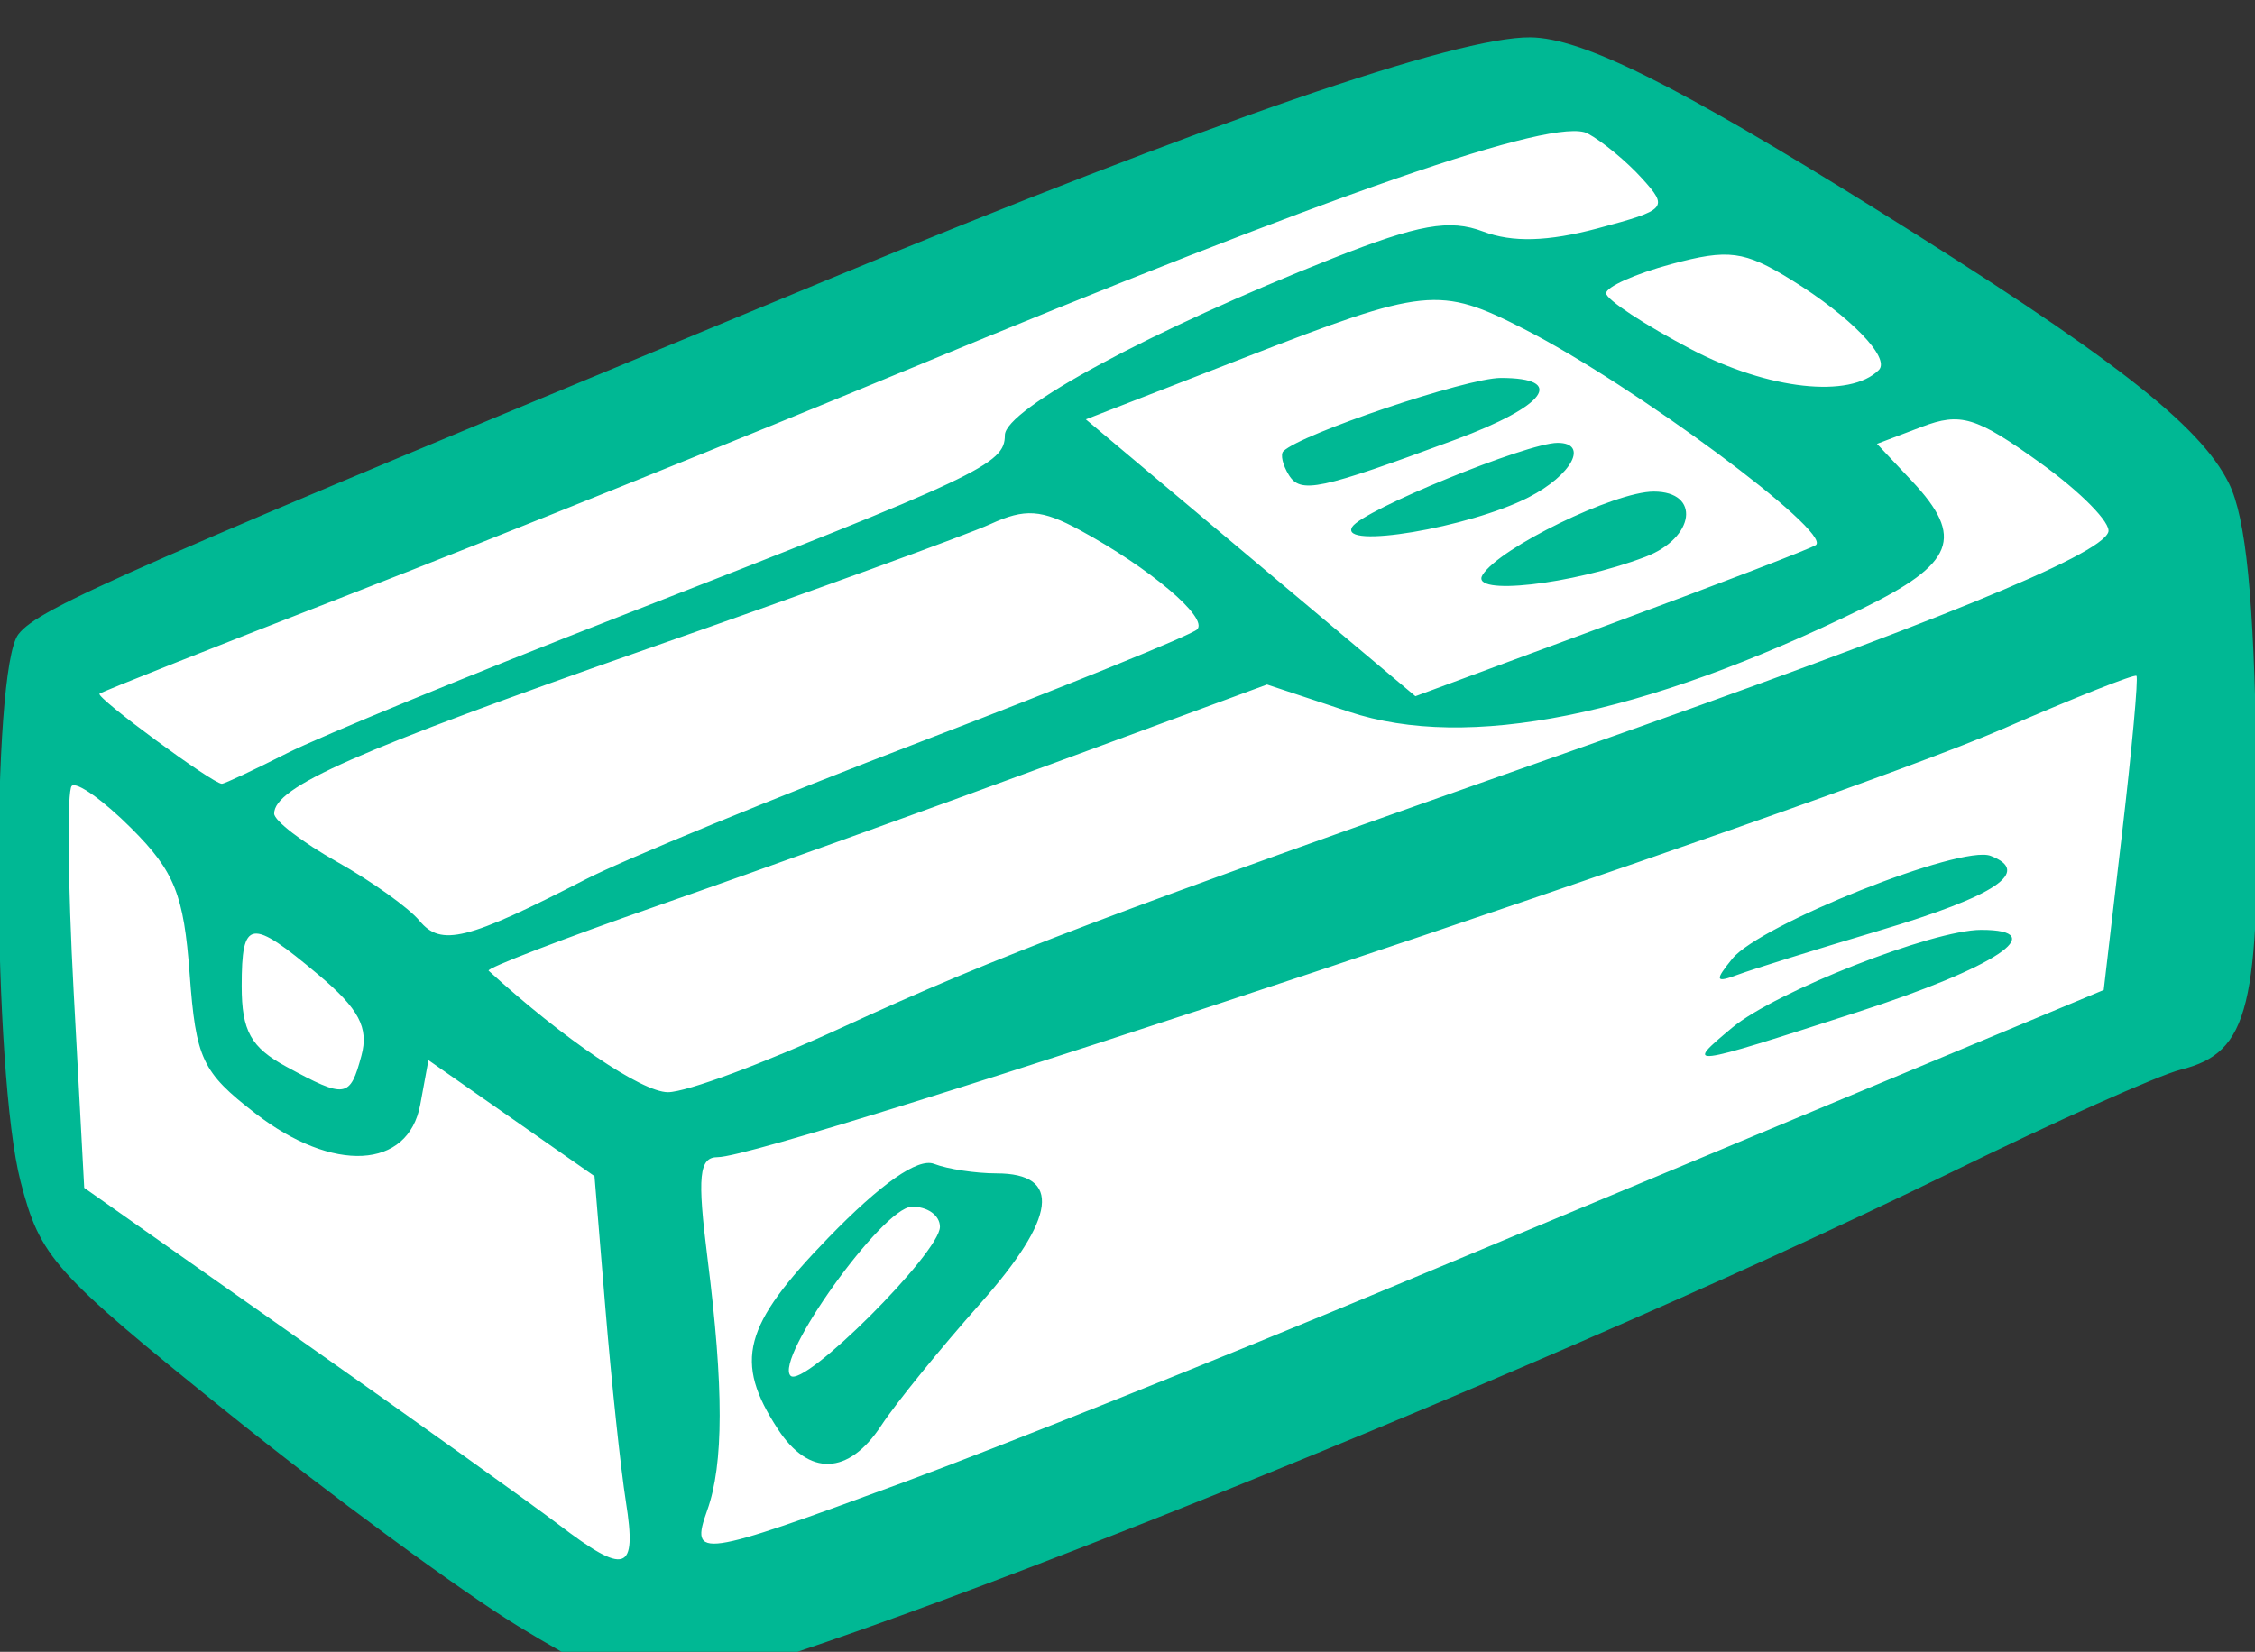 <?xml version="1.0" ?><svg height="88.412mm" viewBox="0 0 120.662 88.412" width="120.662mm" xmlns="http://www.w3.org/2000/svg">
    <rect x="0" y="0" width="120.662" height="88.412" fill="#333333" stroke="none"/>
    <path d="m -169.583,4925.272 301.823,-117.292 131.596,93.925 -12.032,103.272 -303.089,122.194 -123.364,-89.479 c 0,0 -0.127,-82.754 5.066,-112.619 z" fill="#FFFFFF" transform="translate(-279.847,-11.735) matrix(0.265,0,0,0.265,328.055,-1258.799)"/>
    <path d="m -77.373,5122.875 c -11.721,-7.186 -38.152,-26.636 -58.734,-43.223 -35.037,-28.236 -37.69,-31.202 -41.659,-46.552 -5.676,-21.95 -5.993,-103.44 -0.43,-110.535 4.171,-5.32 20.971,-12.682 163.121,-71.483 77.15,-31.914 127.29,-49.217 142.174,-49.064 10.405,0.106 29.328,9.507 69.433,34.491 47.79,29.771 65.799,43.754 71.625,55.609 3.436,6.993 5.044,23.167 5.552,55.871 0.779,50.054 -1.42,59.043 -15.294,62.525 -4.563,1.145 -25.546,10.537 -46.629,20.87 -86.373,42.335 -245.578,105.664 -263.402,104.777 -2.445,-0.123 -14.035,-6.1 -25.757,-13.286 z m 21.85,-25.018 c -1.066,-6.763 -2.933,-24.342 -4.146,-39.064 l -2.206,-26.769 -16.766,-11.715 -16.765,-11.715 -1.654,8.974 c -2.416,13.108 -17.631,13.908 -33.326,1.751 -10.733,-8.314 -11.969,-10.945 -13.241,-28.181 -1.177,-15.964 -3.058,-20.666 -11.733,-29.341 -5.682,-5.682 -11.115,-9.545 -12.076,-8.584 -0.96,0.96 -0.785,19.617 0.389,41.458 l 2.135,39.712 42.95,30.234 c 23.622,16.629 47.377,33.608 52.786,37.73 13.646,10.399 15.885,9.662 13.653,-4.492 z m 56.037,-3.988 c 19.377,-7.153 64.003,-25.02 99.168,-39.706 35.165,-14.686 81.767,-34.136 103.56,-43.223 l 39.623,-16.521 3.669,-31.358 c 2.018,-17.247 3.343,-31.686 2.942,-32.086 -0.4,-0.4 -12.505,4.401 -26.898,10.67 -36.312,15.813 -248.452,86.538 -259.572,86.538 -3.779,0 -4.16,3.795 -2.054,20.492 3.287,26.069 3.267,41.499 -0.06,50.821 -3.535,9.892 -1.718,9.633 39.626,-5.628 z M -24.858,5083.102 c -8.92,-13.703 -7.038,-20.849 10.169,-38.607 10.618,-10.959 18.113,-16.206 21.368,-14.957 2.756,1.058 8.422,1.924 12.59,1.924 13.298,0 12.188,8.909 -3.282,26.327 -8.052,9.065 -17.029,20.129 -19.95,24.587 -6.609,10.088 -14.621,10.366 -20.895,0.727 z m 32.733,-40.848 c 0,-2.329 -2.581,-4.149 -5.737,-4.045 -5.922,0.197 -27.792,30.762 -24.423,34.131 2.617,2.618 30.16,-24.858 30.16,-30.086 z M 167.851,5002.028 c 8.725,-7.274 40.474,-19.749 50.264,-19.749 14.4,0 2.97,7.586 -25.086,16.65 -34.595,11.176 -34.911,11.215 -25.178,3.099 z m 0.03,-13.935 c 5.613,-6.908 46.169,-23.057 52.146,-20.764 8.366,3.211 1.123,8.068 -22.535,15.114 -12.781,3.806 -25.632,7.816 -28.557,8.91 -4.513,1.688 -4.673,1.194 -1.054,-3.26 z m -276.823,19.597 c 1.524,-5.652 -0.496,-9.466 -8.635,-16.306 -13.815,-11.613 -15.539,-11.361 -15.539,2.266 0,9.033 1.854,12.377 9.016,16.263 11.982,6.5 12.842,6.374 15.158,-2.223 z m 97.089,-5.714 c 31.435,-14.48 53.419,-22.815 147.598,-55.96 72.657,-25.57 106.34,-39.309 108.043,-44.067 0.645,-1.803 -5.536,-8.098 -13.736,-13.988 -13,-9.337 -16.067,-10.269 -23.937,-7.277 l -9.028,3.432 7.036,7.488 c 10.724,11.416 8.65,16.689 -10.18,25.881 -44.333,21.644 -79.519,28.695 -103.477,20.737 l -16.547,-5.496 -43.679,16.11 c -24.025,8.861 -59.605,21.668 -79.068,28.461 -19.462,6.793 -34.954,12.747 -34.427,13.229 15.097,13.8 30.947,24.54 36.216,24.54 3.721,0 19.555,-5.891 35.186,-13.091 z m -51.701,-29.953 c 7.726,-3.974 38.18,-16.482 67.677,-27.796 29.495,-11.314 54.556,-21.499 55.69,-22.633 2.334,-2.334 -9.559,-12.402 -23.706,-20.07 -7.72,-4.184 -11.054,-4.407 -18.034,-1.205 -4.709,2.16 -35.858,13.49 -69.219,25.177 -58.928,20.644 -75.412,27.924 -75.412,33.302 0,1.43 5.709,5.809 12.688,9.731 6.979,3.922 14.471,9.278 16.648,11.902 4.382,5.279 9.576,3.982 33.668,-8.409 z m -60.416,-25.416 c 6.69,-3.389 37.248,-15.95 67.904,-27.913 72.24,-28.19 77.052,-30.458 77.052,-36.324 0,-5.256 29.559,-21.208 66.158,-35.705 17.369,-6.88 23.659,-8.001 30.435,-5.425 5.882,2.236 13.072,2.035 23.103,-0.648 14.013,-3.748 14.35,-4.128 8.947,-10.099 -3.088,-3.413 -8.022,-7.493 -10.964,-9.067 -6.547,-3.504 -51.673,12.171 -137.352,47.711 -33.361,13.838 -83.527,34.06 -111.478,44.936 -27.953,10.877 -51.197,20.104 -51.655,20.506 -0.84,0.736 22.856,18.191 24.695,18.191 0.545,0 6.465,-2.773 13.155,-6.163 z m 308.713,-42.056 c 3.33,-2.615 -36.847,-32.37 -58.896,-43.618 -17.143,-8.746 -19.894,-8.462 -56.69,5.856 l -31.822,12.382 33.272,27.958 33.273,27.958 39.703,-14.696 c 21.837,-8.083 40.359,-15.211 41.16,-15.84 z m -67.312,6.047 c 3.396,-5.496 26.693,-16.846 34.576,-16.846 9.549,0 8.34,9.371 -1.701,13.188 -14.852,5.647 -35.526,7.947 -32.875,3.658 z M 91.127,4900.88 c 2.084,-3.371 35.305,-16.965 41.461,-16.965 6.373,0 2.901,6.519 -5.86,11.004 -11.993,6.138 -38.447,10.567 -35.601,5.961 z m -12.815,-10.492 c -1.234,-1.997 -1.727,-4.147 -1.096,-4.777 3.5,-3.495 37.035,-14.811 43.895,-14.811 13.332,0 9.164,5.683 -9.139,12.462 -27.538,10.199 -31.272,10.989 -33.66,7.127 z m 119.138,-21.183 c 2.422,-2.422 -5.751,-10.852 -17.653,-18.208 -9.509,-5.878 -12.691,-6.297 -24.222,-3.192 -7.3,1.966 -13.233,4.624 -13.183,5.907 0.05,1.283 7.796,6.379 17.214,11.325 15.519,8.15 32.041,9.97 37.844,4.168 z" fill="#00B894" transform="translate(-279.847,-11.735) matrix(0.265,0,0,0.265,328.055,-1258.799)"/>
</svg>
